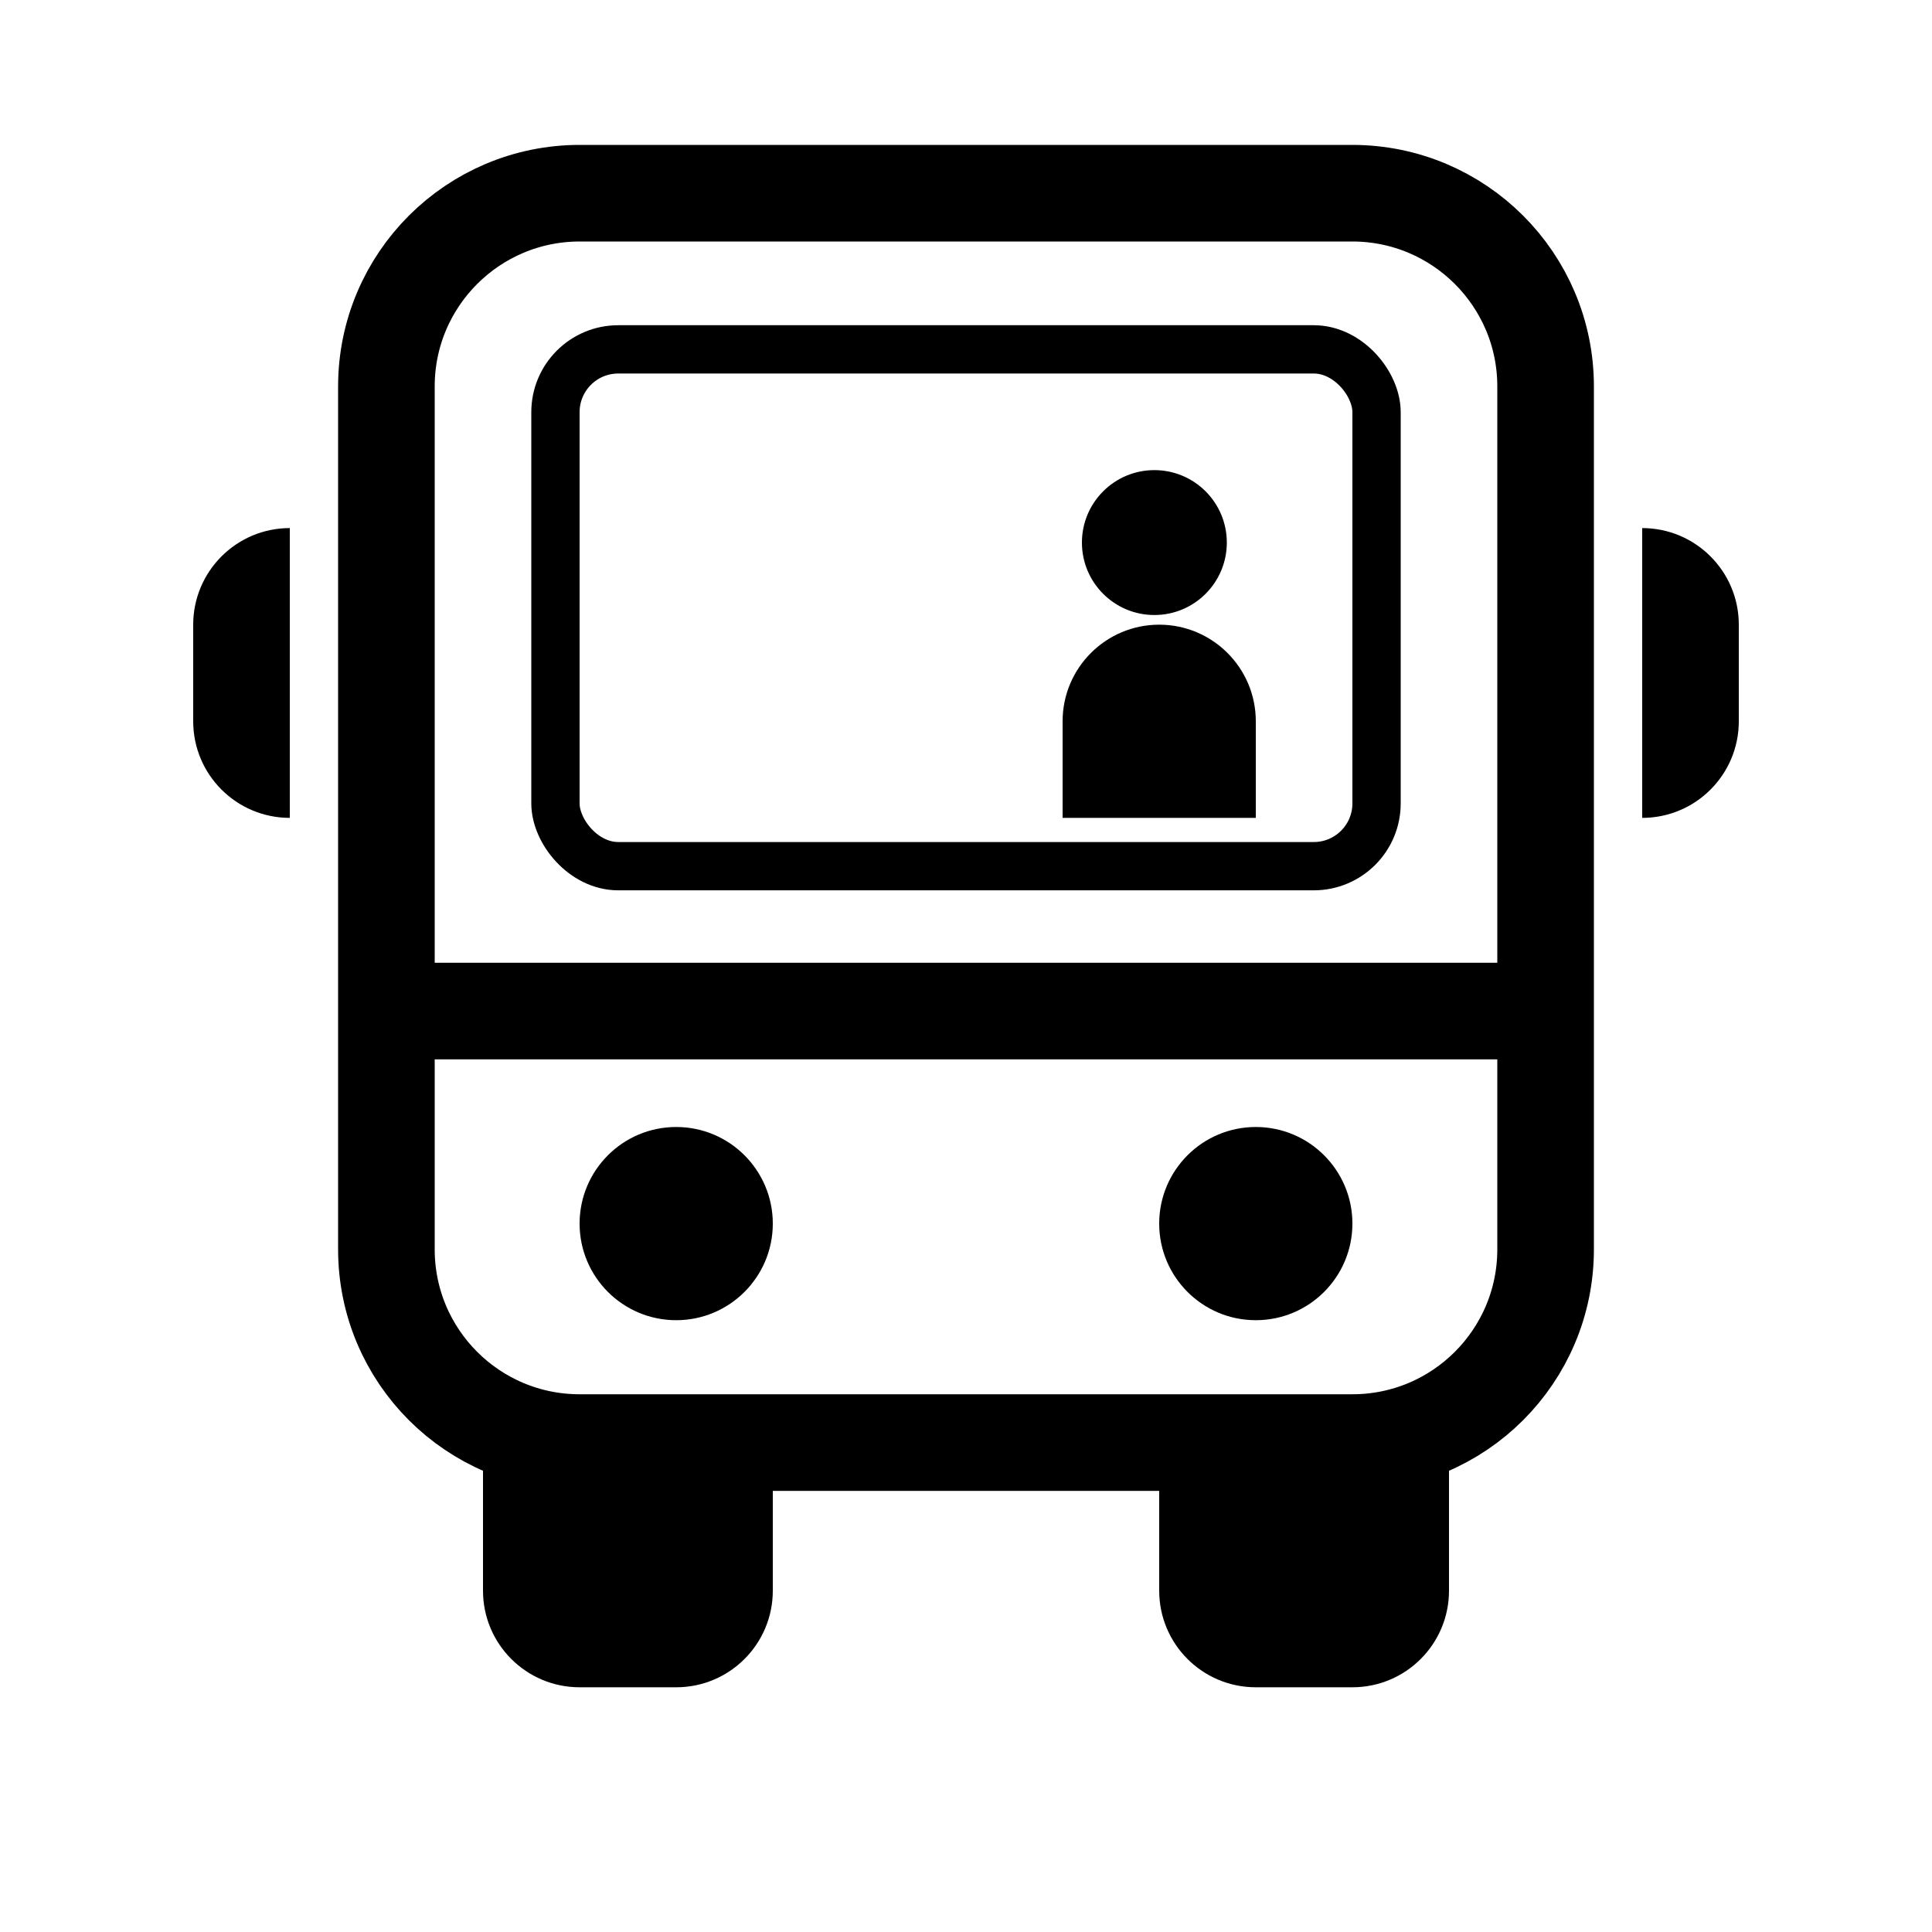 <svg width="30" height="30" viewBox="0 0 30 30" fill="none" xmlns="http://www.w3.org/2000/svg">
<path d="M6 15.7V6C6 4.343 7.345 3 9.002 3C13.539 3 16.462 3 20.998 3C22.655 3 24 4.343 24 6V15.7M6 15.7V19.4C6 21.057 7.343 22.4 9 22.4H21C22.657 22.4 24 21.057 24 19.4V15.7M6 15.7H24" stroke="black" stroke-width="1.5" stroke-linecap="round"/>
<circle cx="10.5" cy="19" r="1.5" fill="black"/>
<circle cx="19.5" cy="19" r="1.5" fill="black"/>
<path d="M7.5 21.7H12V24.7C12 25.529 11.328 26.2 10.5 26.2H9C8.172 26.2 7.5 25.529 7.5 24.7V21.7Z" fill="black"/>
<path d="M18 21.7H22.5V24.7C22.5 25.529 21.828 26.2 21 26.2H19.5C18.672 26.2 18 25.529 18 24.7V21.7Z" fill="black"/>
<rect x="8.625" y="5.425" width="12.75" height="8.025" rx="0.975" stroke="black" stroke-width="0.75"/>
<path d="M25.5 8.2C26.328 8.2 27 8.872 27 9.7V11.2C27 12.029 26.328 12.7 25.5 12.7V8.2Z" fill="black"/>
<path d="M4.5 8.2C3.672 8.2 3 8.872 3 9.7V11.2C3 12.029 3.672 12.7 4.5 12.7V8.2Z" fill="black"/>
<path d="M16.5 11.2C16.5 10.372 17.172 9.7 18 9.7C18.828 9.7 19.5 10.372 19.5 11.2V12.7H16.5V11.2Z" fill="black"/>
<circle cx="17.925" cy="8.425" r="1.125" fill="black"/>
</svg>
